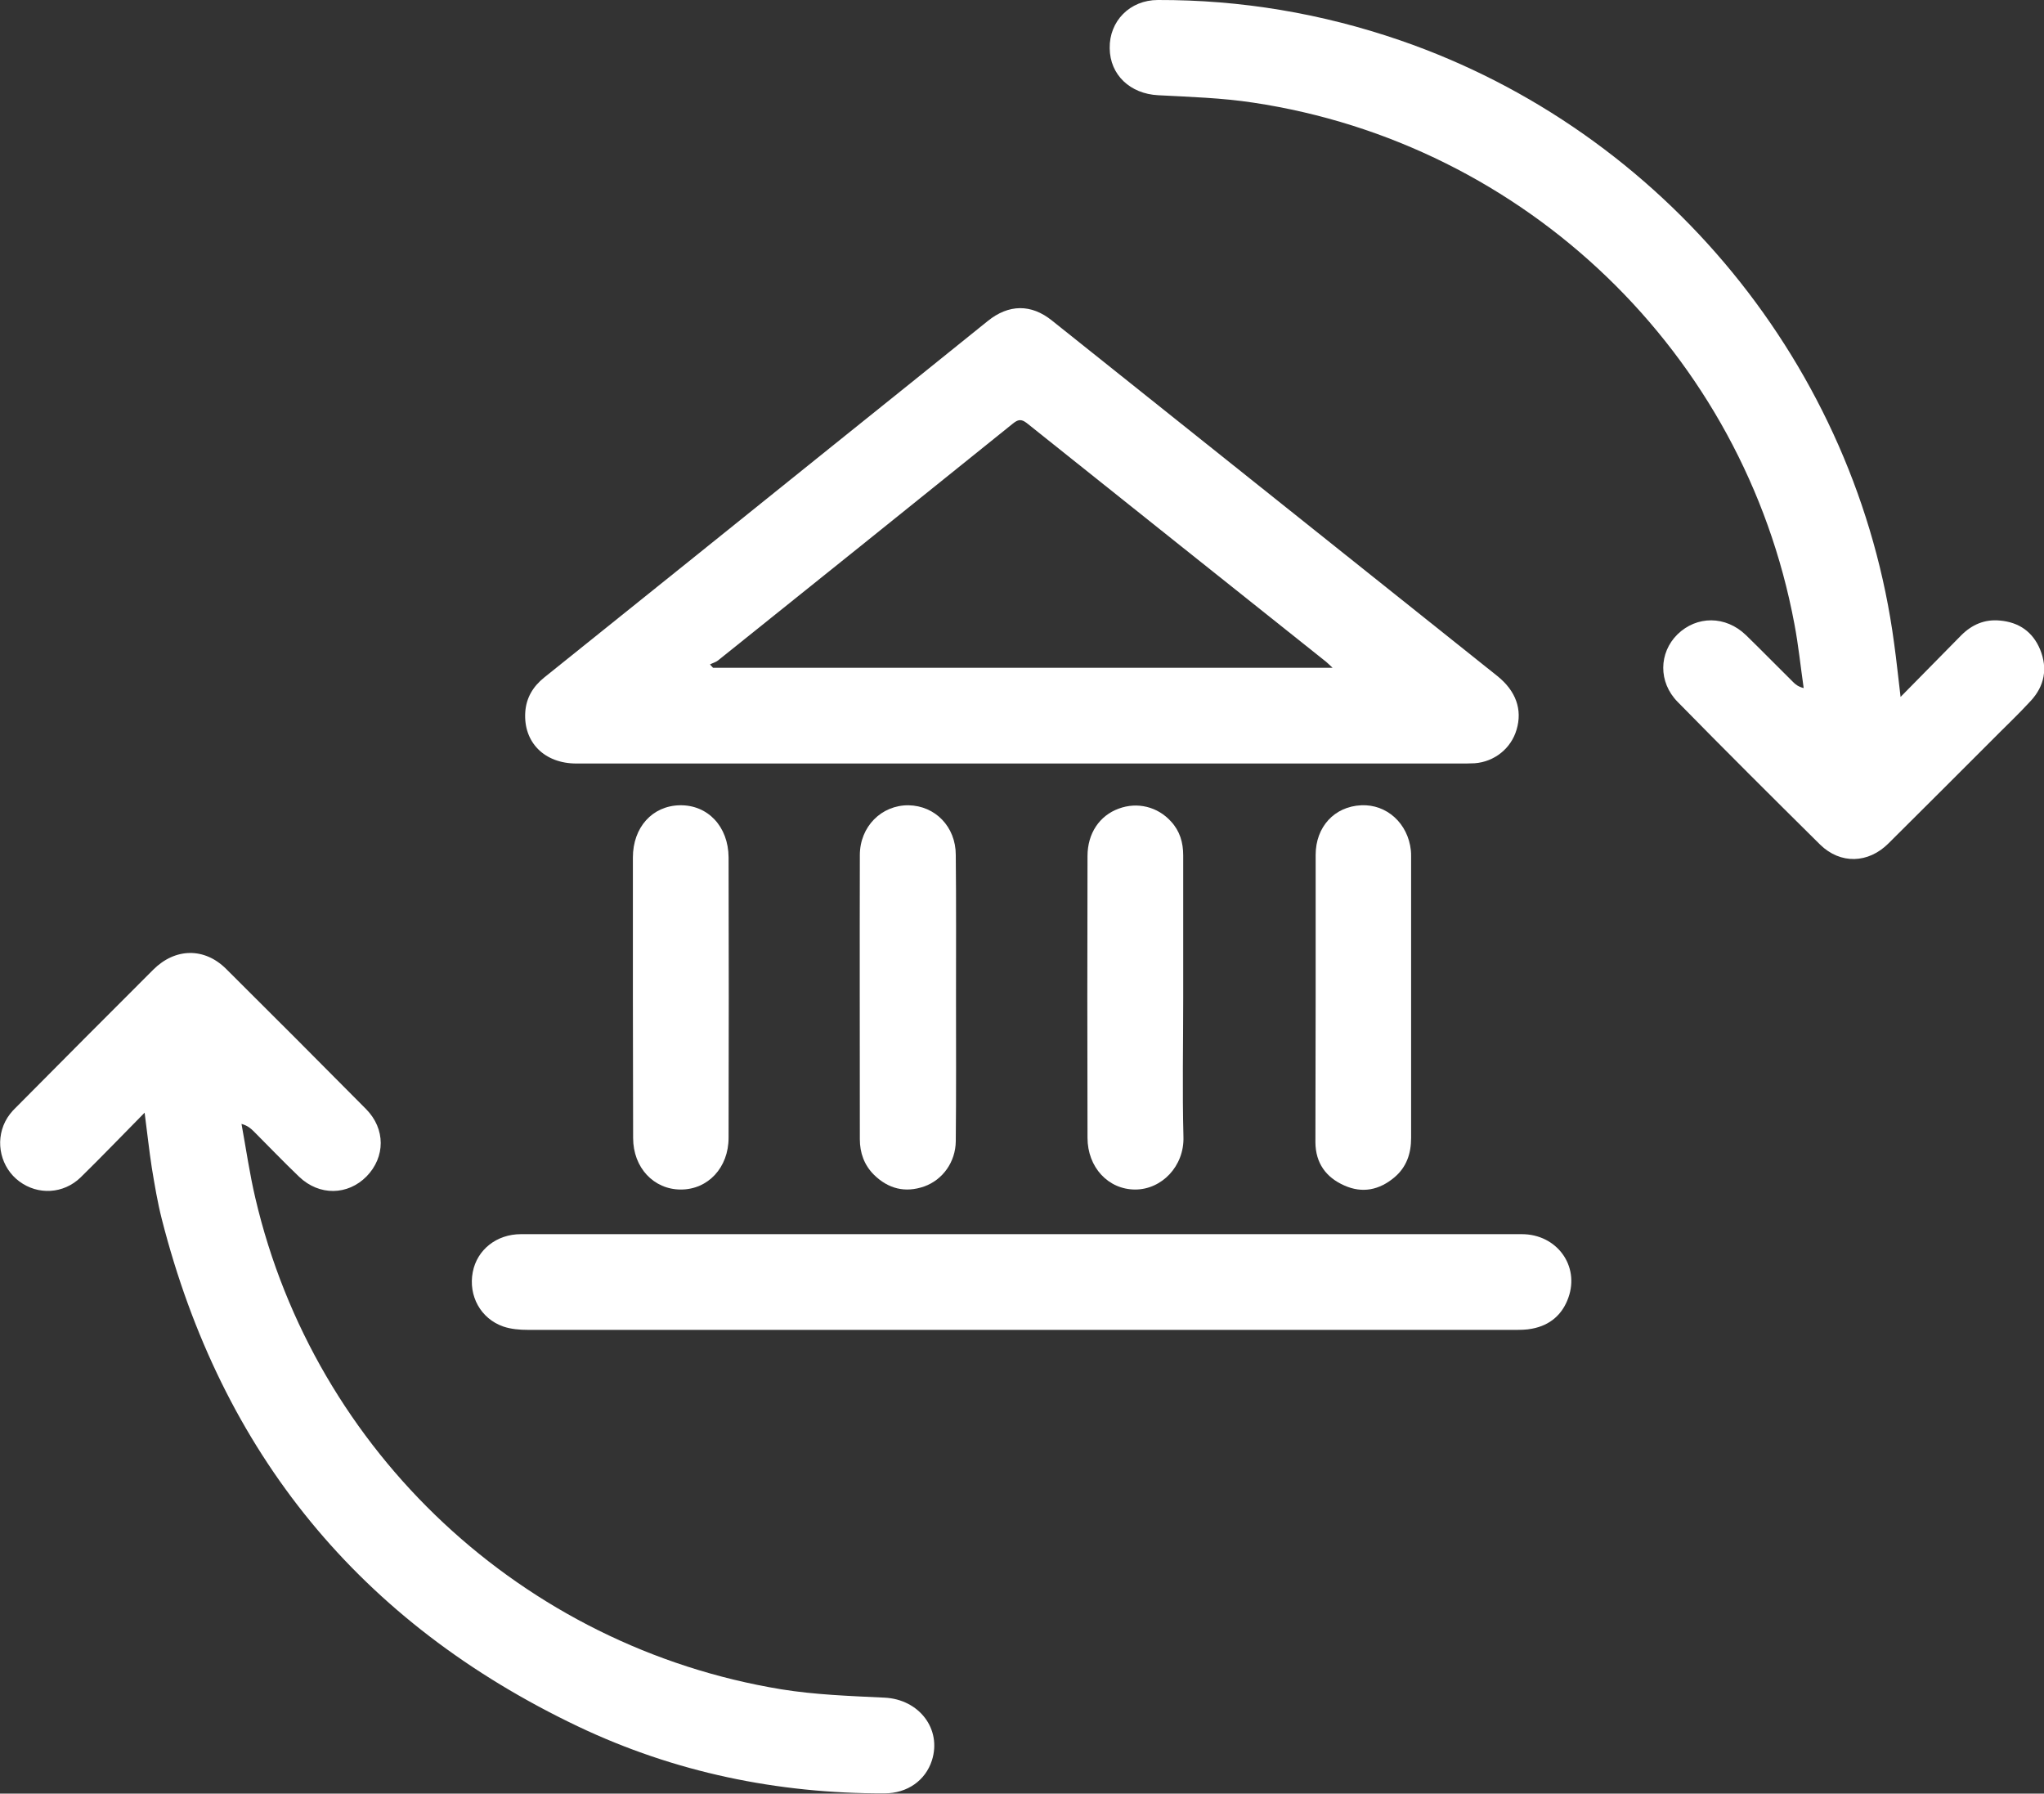 <?xml version="1.0" encoding="utf-8"?>
<!-- Generator: Adobe Illustrator 22.1.0, SVG Export Plug-In . SVG Version: 6.00 Build 0)  -->
<svg version="1.1" id="Слой_1" xmlns="http://www.w3.org/2000/svg" xmlns:xlink="http://www.w3.org/1999/xlink" x="0px" y="0px"
	 viewBox="0 0 856.5 751.5" style="enable-background:new 0 0 856.5 751.5;" xml:space="preserve">
<rect x="0" y="0" width="856.5" height="751.5" fill="#333333" stroke="none"/>
<style type="text/css">
	.st0{fill:#FFFFFF;}
</style>
<g>
	<path class="st0" d="M428,319.9c-62.2,0-124.3,0-186.5,0c-13.4,0-22.2-8.9-21.4-21.5c0.4-6,3.2-10.7,7.9-14.5
		c40.5-32.5,81.1-65.1,121.6-97.7c21.4-17.2,42.9-34.4,64.3-51.7c8.8-7.1,18.2-7.2,26.9-0.2C503,184,565.3,233.6,627.5,283.3
		c7.7,6.2,10.5,14,8,22.4c-2.3,7.9-9.3,13.5-17.6,14.1c-2,0.1-4,0.1-6,0.1C550.6,319.9,489.3,319.9,428,319.9z M558.4,279.8
		c-1.5-1.4-2.1-2-2.7-2.5c-41.8-33.3-83.6-66.6-125.4-100c-2.4-1.9-3.8-1.5-5.9,0.2c-41.1,33.1-82.3,66.2-123.5,99.2
		c-1,0.8-2.3,1.1-3.4,1.7c0.4,0.5,0.9,0.9,1.3,1.4C384.9,279.8,471.1,279.8,558.4,279.8z"/>
	<path class="st0" d="M796.4,292c8.9-9,17.1-17.4,25.4-25.8c4.5-4.5,9.8-6.8,16.2-6.2c8,0.7,13.8,4.7,16.9,12.2
		c3.2,7.9,1.8,15.2-3.9,21.4c-5.5,6-11.5,11.6-17.2,17.4c-14.1,14.1-28.3,28.3-42.5,42.4c-8.4,8.4-20.1,8.8-28.6,0.5
		c-20-19.8-40-39.7-59.7-59.8c-8.2-8.3-7.9-20.6-0.1-28.3c8.1-7.9,20.2-7.9,28.7,0.3c6.7,6.5,13.2,13.2,19.8,19.7
		c1,1,2.1,1.9,4.4,2.5c-1.3-9-2.2-18-3.9-26.9C730.7,148.1,639.4,60.1,525.1,43c-13.1-2-26.5-2.4-39.8-3.1
		c-11.7-0.6-20.2-8.5-20.3-19.7C464.8,8.9,473.4,0,485.2,0c34.8-0.1,68.6,5.6,101.5,16.9c110.6,38.1,191.6,136.9,207,252.7
		C794.7,276.7,795.4,283.8,796.4,292z"/>
	<path class="st0" d="M60.6,466.2c-9.5,9.6-18,18.5-26.8,27.1c-7.2,7-17.9,7.5-25.7,1.7c-7.7-5.7-10.3-16.4-5.9-25.1
		c1.1-2.2,2.7-4.2,4.5-5.9c19.1-19.3,38.3-38.5,57.5-57.7c9.2-9.2,21.5-9.4,30.6-0.3c19.6,19.5,39.2,39.1,58.6,58.7
		c8.2,8.3,8.1,20.1,0.2,28.2c-7.9,8-19.8,8.2-28.2,0.2c-6.5-6.2-12.7-12.7-19.1-19.1c-1.2-1.2-2.6-2.4-5.1-3.1
		c1.9,10.4,3.4,20.9,5.8,31.1C131.9,608.5,219.1,690,327.4,707.8c14.2,2.3,28.8,2.8,43.3,3.5c14.4,0.7,24,13.1,19.8,26.3
		c-2.7,8.4-10.3,13.8-19.9,13.8c-44.8,0.1-87.9-8.8-128.3-28C150.9,679.9,92.8,608.8,67.8,510.8c-1.8-7.1-3-14.3-4.2-21.6
		C62.5,482,61.7,474.7,60.6,466.2z"/>
	<path class="st0" d="M428.3,517.1c69.8,0,139.6,0,209.4,0c14.6,0,24.3,13.2,19.5,26.6c-2.5,7.1-7.7,11.6-15.2,13
		c-2.4,0.5-5,0.5-7.5,0.5c-137.8,0-275.6,0-413.3,0c-3.4,0-7.1-0.3-10.3-1.4c-9.5-3.3-14.7-12.9-12.8-22.8
		c1.8-9.4,10-15.9,20.2-15.9C288.4,517.1,358.4,517.1,428.3,517.1z"/>
	<path class="st0" d="M495.8,418.3c0,19.3-0.4,38.7,0.1,58c0.4,12.4-9.2,22.1-20.2,22.1c-11.3,0-20-9.3-20-21.7
		c-0.1-39.3-0.1-78.7,0-118c0-9.6,5.1-17,13.1-19.9c7.8-2.9,16.3-0.8,21.9,5.4c3.7,4,5.1,8.8,5.1,14.2
		C495.8,378.3,495.8,398.3,495.8,418.3z"/>
	<path class="st0" d="M551.3,417.7c0-19.8,0-39.7,0-59.5c0-11.8,7.9-20.3,19.1-20.8c10.7-0.5,19.6,7.6,20.8,18.9
		c0.1,0.8,0.1,1.7,0.1,2.5c0,39.3,0,78.6,0,118c0,6.5-1.9,12.2-7,16.5c-6.3,5.3-13.4,6.8-21,3.4c-7.7-3.4-12-9.4-12.1-18
		C551.2,458.4,551.3,438,551.3,417.7z"/>
	<path class="st0" d="M400.6,418.2c0,20,0.1,40-0.1,60c-0.1,8.6-5.4,16.1-13.2,18.9c-8,2.8-15.1,1-21.1-4.9
		c-4.1-4.1-5.9-9.2-5.9-14.9c0-39.7-0.1-79.3,0-119c0-12,9.1-21,20.4-20.9c11.2,0.2,19.8,9,19.8,20.8
		C400.7,378.2,400.6,398.2,400.6,418.2z"/>
	<path class="st0" d="M265.2,417.8c0-19.5,0-39,0-58.5c0-12.7,8.2-21.7,19.7-21.9c11.7-0.2,20.3,8.9,20.4,21.8
		c0.1,39.2,0.1,78.3,0,117.5c0,12.5-8.6,21.7-20,21.7c-11.4,0-20-9.2-20-21.6C265.2,457.1,265.3,437.4,265.2,417.8z"/>
</g>
</svg>
